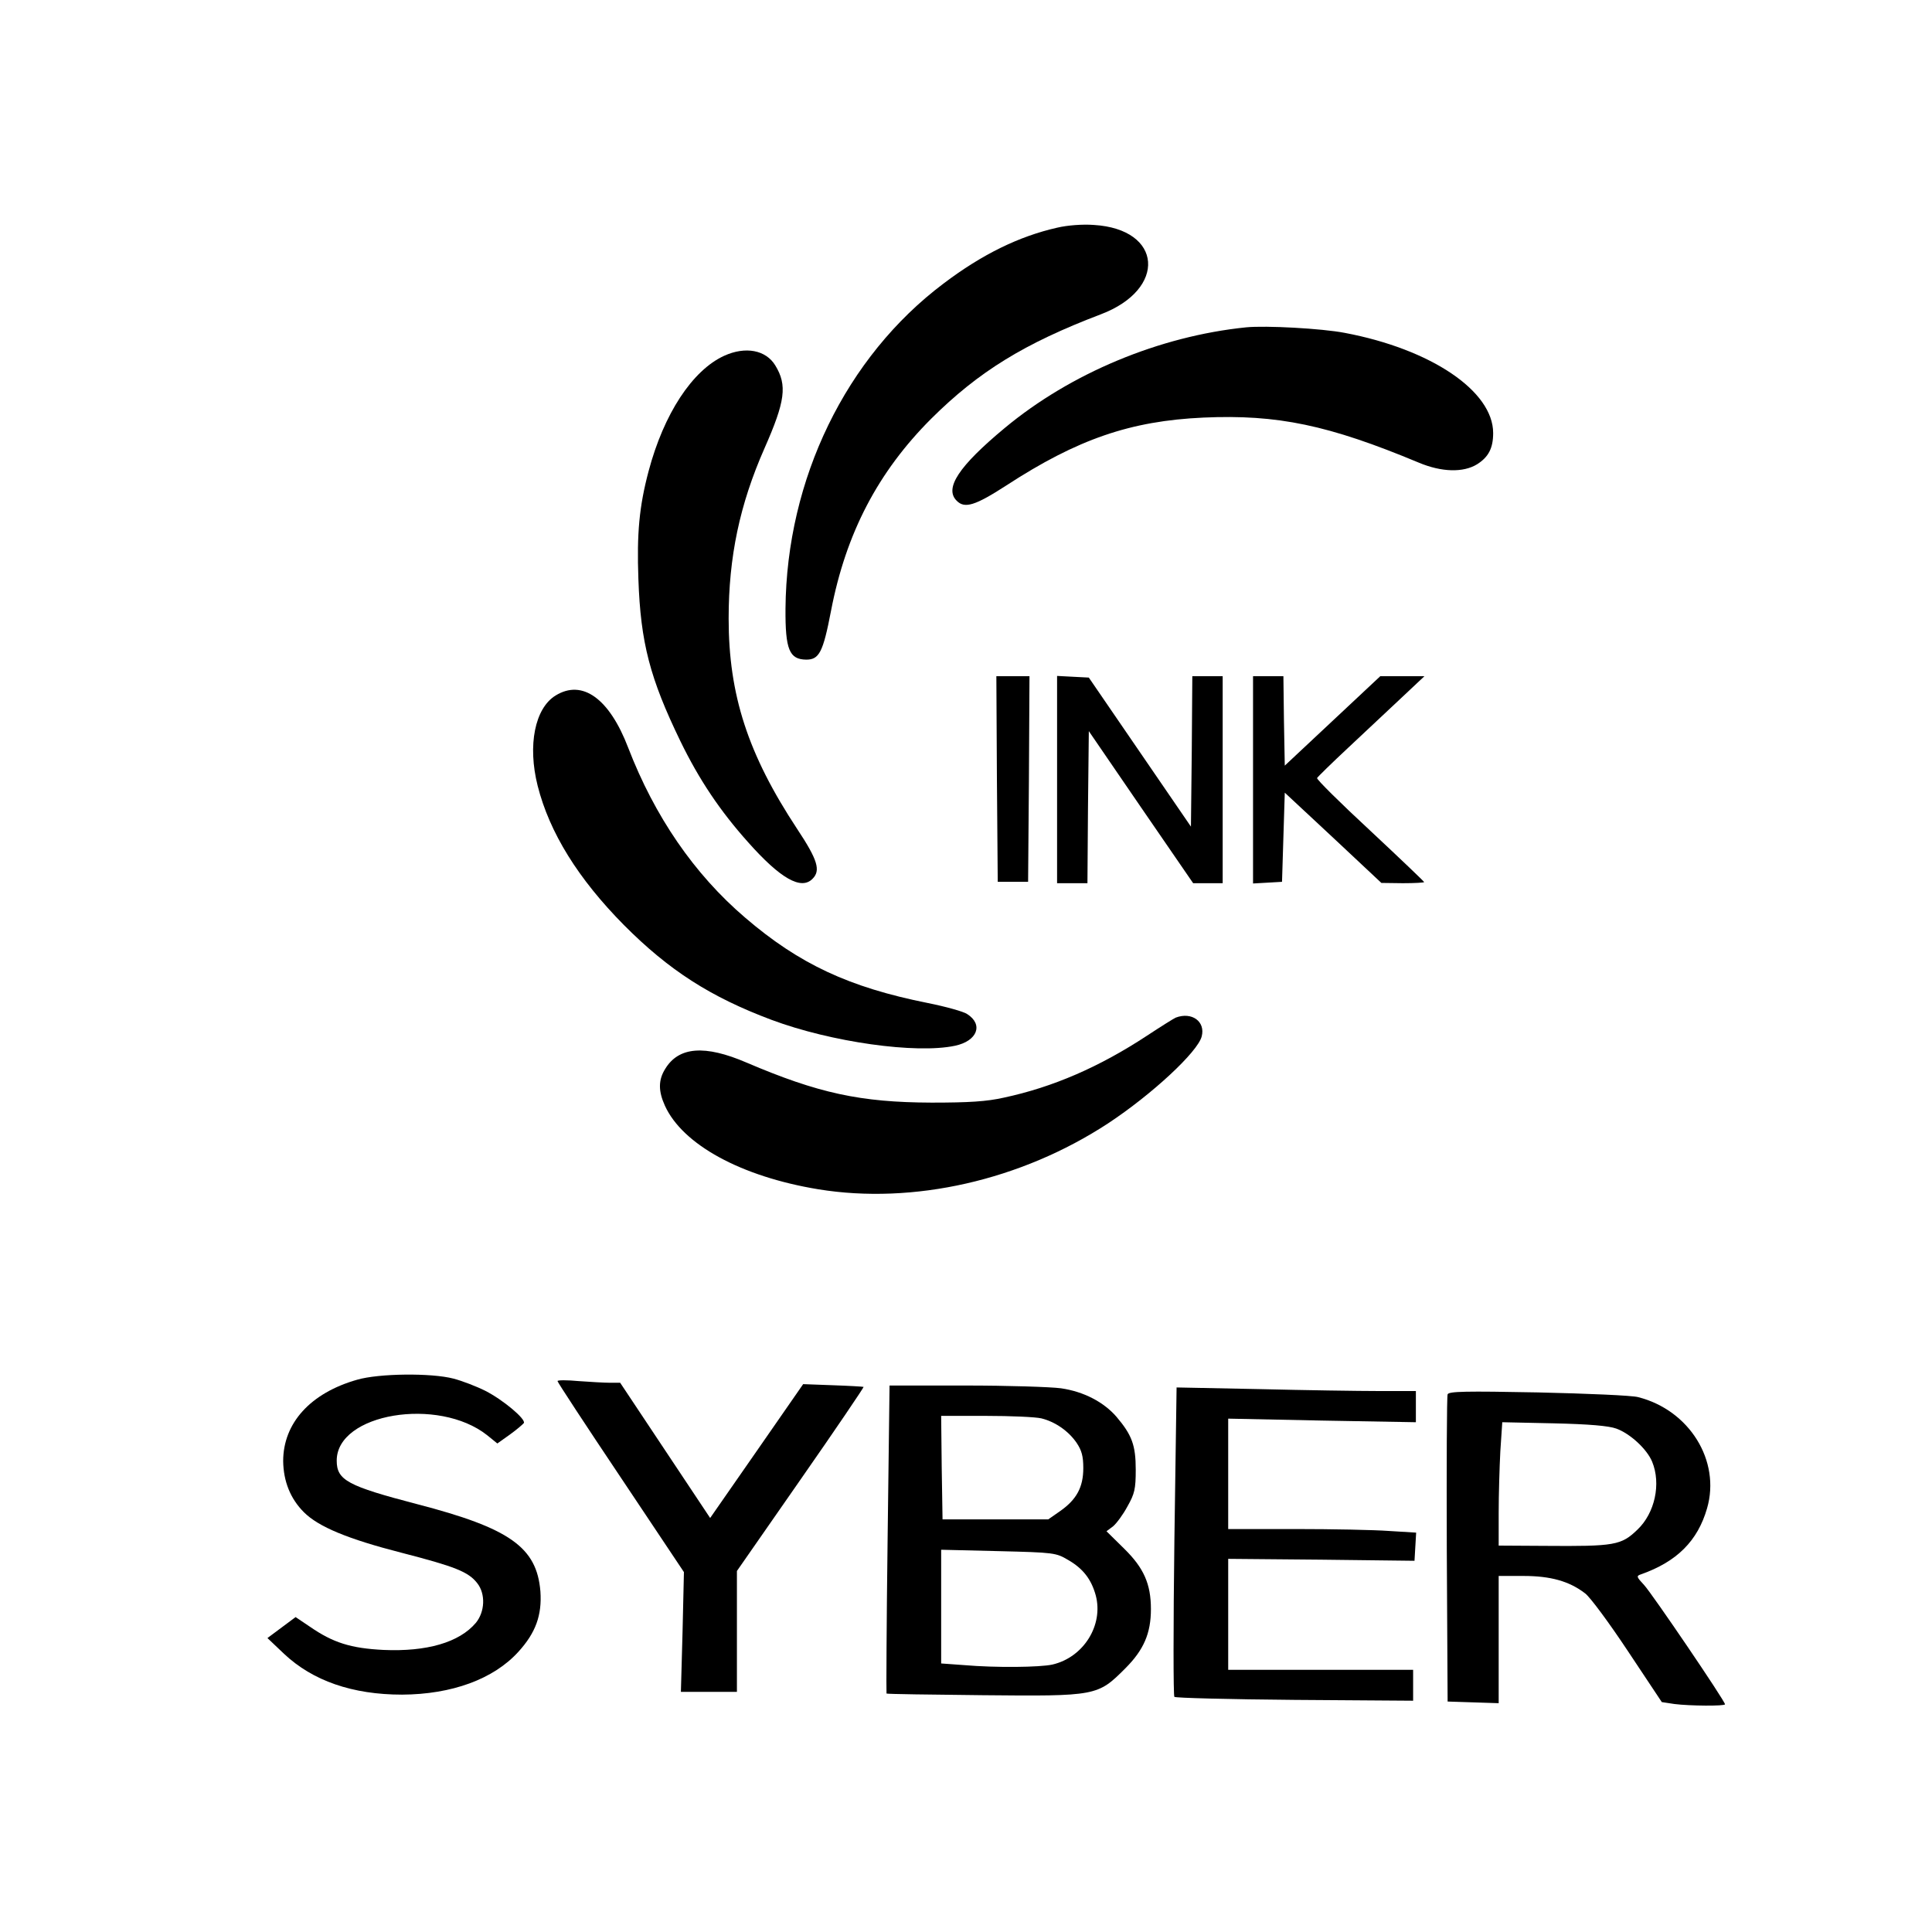 <?xml version="1.0" standalone="no"?>
<!DOCTYPE svg PUBLIC "-//W3C//DTD SVG 20010904//EN"
 "http://www.w3.org/TR/2001/REC-SVG-20010904/DTD/svg10.dtd">
<svg version="1.0" xmlns="http://www.w3.org/2000/svg"
 width="700pt" height="700pt" viewBox="0 0 700 700"
 preserveAspectRatio="xMidYMid meet">
<g transform="translate(0,700) scale(0.1,-0.1)"
fill="#000000" stroke="none">
<path d="M3830 6175 c-137 -31 -271 -96 -411 -202 -354 -266 -569 -709 -573
-1178 -1 -149 14 -184 75 -185 47 0 61 26 90 177 54 281 170 503 363 696 172
171 338 273 614 378 241 91 225 309 -25 324 -40 3 -95 -1 -133 -10z"/>
<path d="M4515 5814 c-314 -32 -636 -166 -875 -365 -166 -138 -219 -218 -174
-263 29 -30 67 -18 180 55 258 168 450 234 714 246 269 12 454 -27 780 -163
83 -35 162 -37 212 -6 41 26 58 58 58 113 0 152 -225 304 -538 363 -83 16
-286 27 -357 20z"/>
<path d="M2624 5711 c-116 -53 -219 -211 -274 -418 -34 -128 -43 -226 -37
-391 8 -231 42 -360 152 -587 68 -140 144 -253 245 -366 118 -133 193 -175
234 -133 30 30 19 68 -56 181 -178 270 -248 485 -248 762 0 223 40 413 130
617 75 170 83 228 39 300 -34 56 -108 70 -185 35z"/>
<path d="M3612 4178 l3 -373 55 0 55 0 3 373 2 372 -60 0 -60 0 2 -372z"/>
<path d="M3830 4175 l0 -375 55 0 55 0 2 275 3 276 189 -276 189 -275 53 0 54
0 0 375 0 375 -55 0 -55 0 -2 -272 -3 -273 -185 270 -185 270 -58 3 -57 3 0
-376z"/>
<path d="M4540 4174 l0 -375 53 3 52 3 5 162 5 161 175 -163 175 -164 78 -1
c42 0 77 2 77 4 0 2 -88 86 -195 186 -108 100 -195 186 -193 191 2 4 53 54
113 110 61 57 147 138 193 181 l83 78 -80 0 -80 0 -173 -162 -173 -162 -3 162
-2 162 -55 0 -55 0 0 -376z"/>
<path d="M2013 4480 c-75 -46 -102 -180 -65 -327 43 -170 147 -337 312 -504
164 -165 314 -261 535 -344 217 -81 524 -124 665 -94 81 17 104 77 44 115 -13
9 -78 27 -143 40 -285 57 -465 141 -661 309 -185 158 -328 367 -424 616 -68
178 -166 249 -263 189z"/>
<path d="M4260 3313 c-7 -3 -55 -33 -105 -66 -172 -113 -340 -186 -518 -224
-62 -14 -126 -18 -262 -18 -258 1 -410 34 -670 145 -151 65 -246 58 -295 -23
-25 -40 -25 -80 -1 -133 64 -141 276 -257 556 -303 344 -56 734 32 1050 239
159 105 325 259 339 315 14 54 -36 90 -94 68z"/>
<path d="M1294 2001 c-169 -48 -268 -157 -268 -295 1 -73 26 -136 75 -185 53
-53 159 -97 354 -147 194 -50 242 -69 274 -110 31 -39 28 -104 -5 -144 -60
-71 -178 -105 -335 -98 -118 6 -182 26 -266 84 l-52 35 -51 -38 -51 -38 60
-57 c104 -98 248 -148 428 -148 180 1 331 56 421 155 63 69 86 133 80 219 -13
160 -111 229 -446 316 -253 66 -292 87 -292 158 0 171 368 232 545 92 l37 -30
45 32 c25 18 47 37 51 42 8 14 -75 84 -140 117 -32 16 -84 36 -115 44 -80 21
-270 19 -349 -4z"/>
<path d="M2020 1996 c0 -4 103 -161 229 -349 l229 -343 -5 -217 -6 -217 101 0
102 0 0 219 0 219 231 332 c127 182 229 333 228 335 -2 1 -52 4 -111 6 l-108
4 -168 -242 -169 -243 -163 245 -163 245 -37 0 c-20 0 -71 3 -113 6 -43 4 -77
4 -77 0z"/>
<path d="M3216 1424 c-4 -306 -5 -558 -4 -560 2 -2 159 -4 348 -6 413 -4 417
-3 517 97 67 67 93 127 93 215 0 91 -26 149 -96 218 l-65 64 24 18 c12 10 36
42 52 72 26 46 30 63 30 133 0 89 -14 126 -70 192 -46 53 -118 91 -201 103
-38 5 -193 10 -345 10 l-276 0 -7 -556z m557 437 c49 -12 98 -45 128 -89 18
-27 24 -48 24 -91 0 -69 -24 -114 -84 -156 l-43 -30 -191 0 -192 0 -3 188 -2
187 162 0 c90 0 180 -4 201 -9z m97 -513 c54 -31 84 -70 100 -128 29 -108 -44
-225 -157 -251 -45 -10 -204 -12 -320 -2 l-83 6 0 206 0 206 207 -5 c203 -5
209 -6 253 -32z"/>
<path d="M4255 1416 c-4 -306 -4 -560 0 -564 3 -4 200 -9 436 -11 l429 -3 0
56 0 56 -335 0 -335 0 0 201 0 201 338 -3 337 -4 3 51 3 51 -98 6 c-54 4 -207
7 -340 7 l-243 0 0 200 0 200 340 -7 340 -6 0 56 0 57 -133 0 c-74 0 -269 3
-434 7 l-300 6 -8 -557z"/>
<path d="M5245 1948 c-3 -7 -4 -260 -3 -563 l3 -550 93 -3 92 -3 0 231 0 230
90 0 c98 0 166 -19 223 -63 18 -13 88 -108 155 -209 l123 -185 46 -7 c55 -7
183 -8 183 -1 0 12 -265 402 -293 432 -28 30 -29 33 -11 39 130 46 205 121
239 239 50 172 -64 356 -250 403 -22 6 -185 13 -363 17 -261 5 -323 4 -327 -7z
m611 -124 c50 -18 111 -74 130 -120 33 -80 10 -186 -53 -246 -59 -57 -82 -61
-335 -59 l-168 1 0 118 c0 66 3 166 6 224 l7 105 186 -4 c129 -3 199 -9 227
-19z"/>
</g>
</svg>
